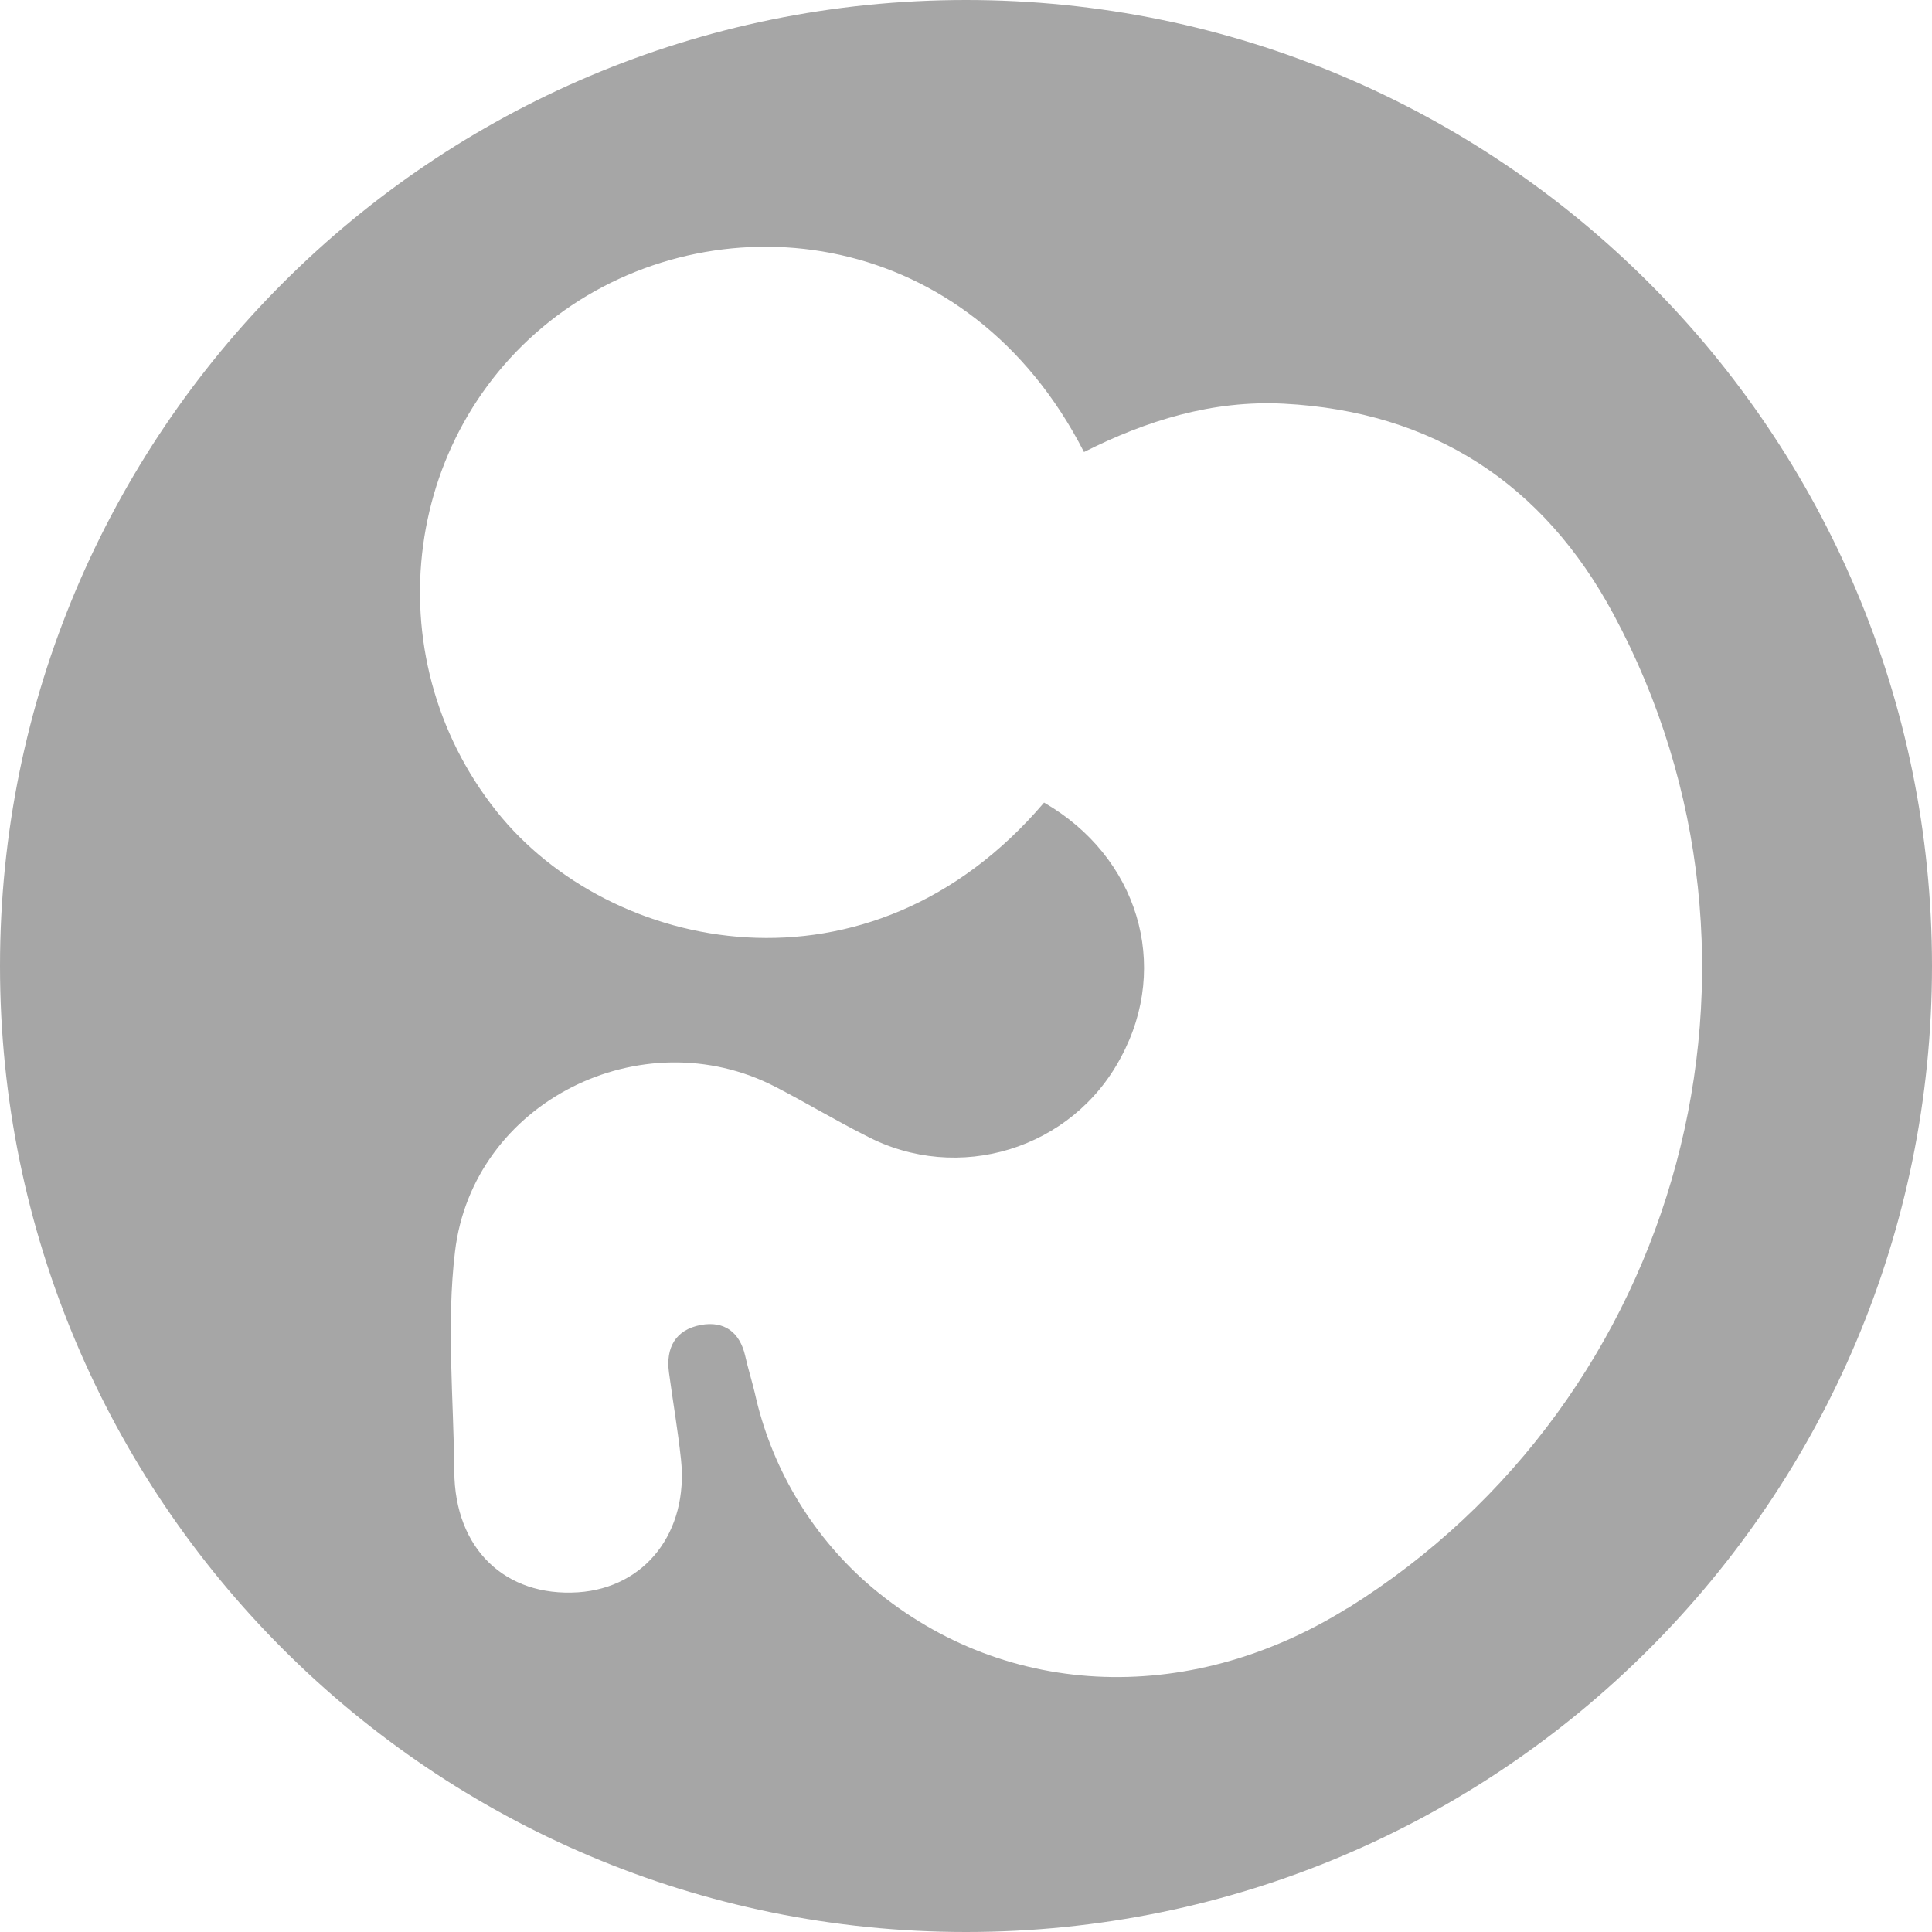 <svg width="42" height="42" viewBox="0 0 42 42" fill="none" xmlns="http://www.w3.org/2000/svg">
<path d="M21 0C9.402 0 0 9.402 0 21C0 32.598 9.402 42 21 42C32.598 42 42 32.598 42 21C42 9.402 32.598 0 21 0ZM29.283 34.965C25.795 37.136 21.725 36.929 18.839 34.408C17.611 33.323 16.758 31.872 16.407 30.274C16.343 30.008 16.259 29.741 16.2 29.475C16.082 28.957 15.741 28.71 15.233 28.804C14.686 28.908 14.469 29.297 14.543 29.84C14.627 30.462 14.735 31.083 14.804 31.724C14.972 33.308 14.025 34.517 12.569 34.615C10.976 34.719 9.886 33.663 9.876 31.991C9.861 30.398 9.703 28.779 9.891 27.211C10.275 23.955 13.956 22.125 16.861 23.629C17.522 23.97 18.159 24.355 18.825 24.69C20.827 25.746 23.309 24.986 24.369 22.983C25.45 20.98 24.734 18.622 22.697 17.448C18.889 21.922 13.255 20.724 10.798 17.641C8.085 14.237 8.756 9.24 12.268 6.748C15.707 4.316 21.064 4.938 23.565 9.827C24.927 9.141 26.357 8.697 27.906 8.776C31.157 8.944 33.555 10.522 35.074 13.349C39.139 20.916 36.574 30.427 29.297 34.961L29.283 34.965Z" fill="#A6A6A6"/>
</svg>
